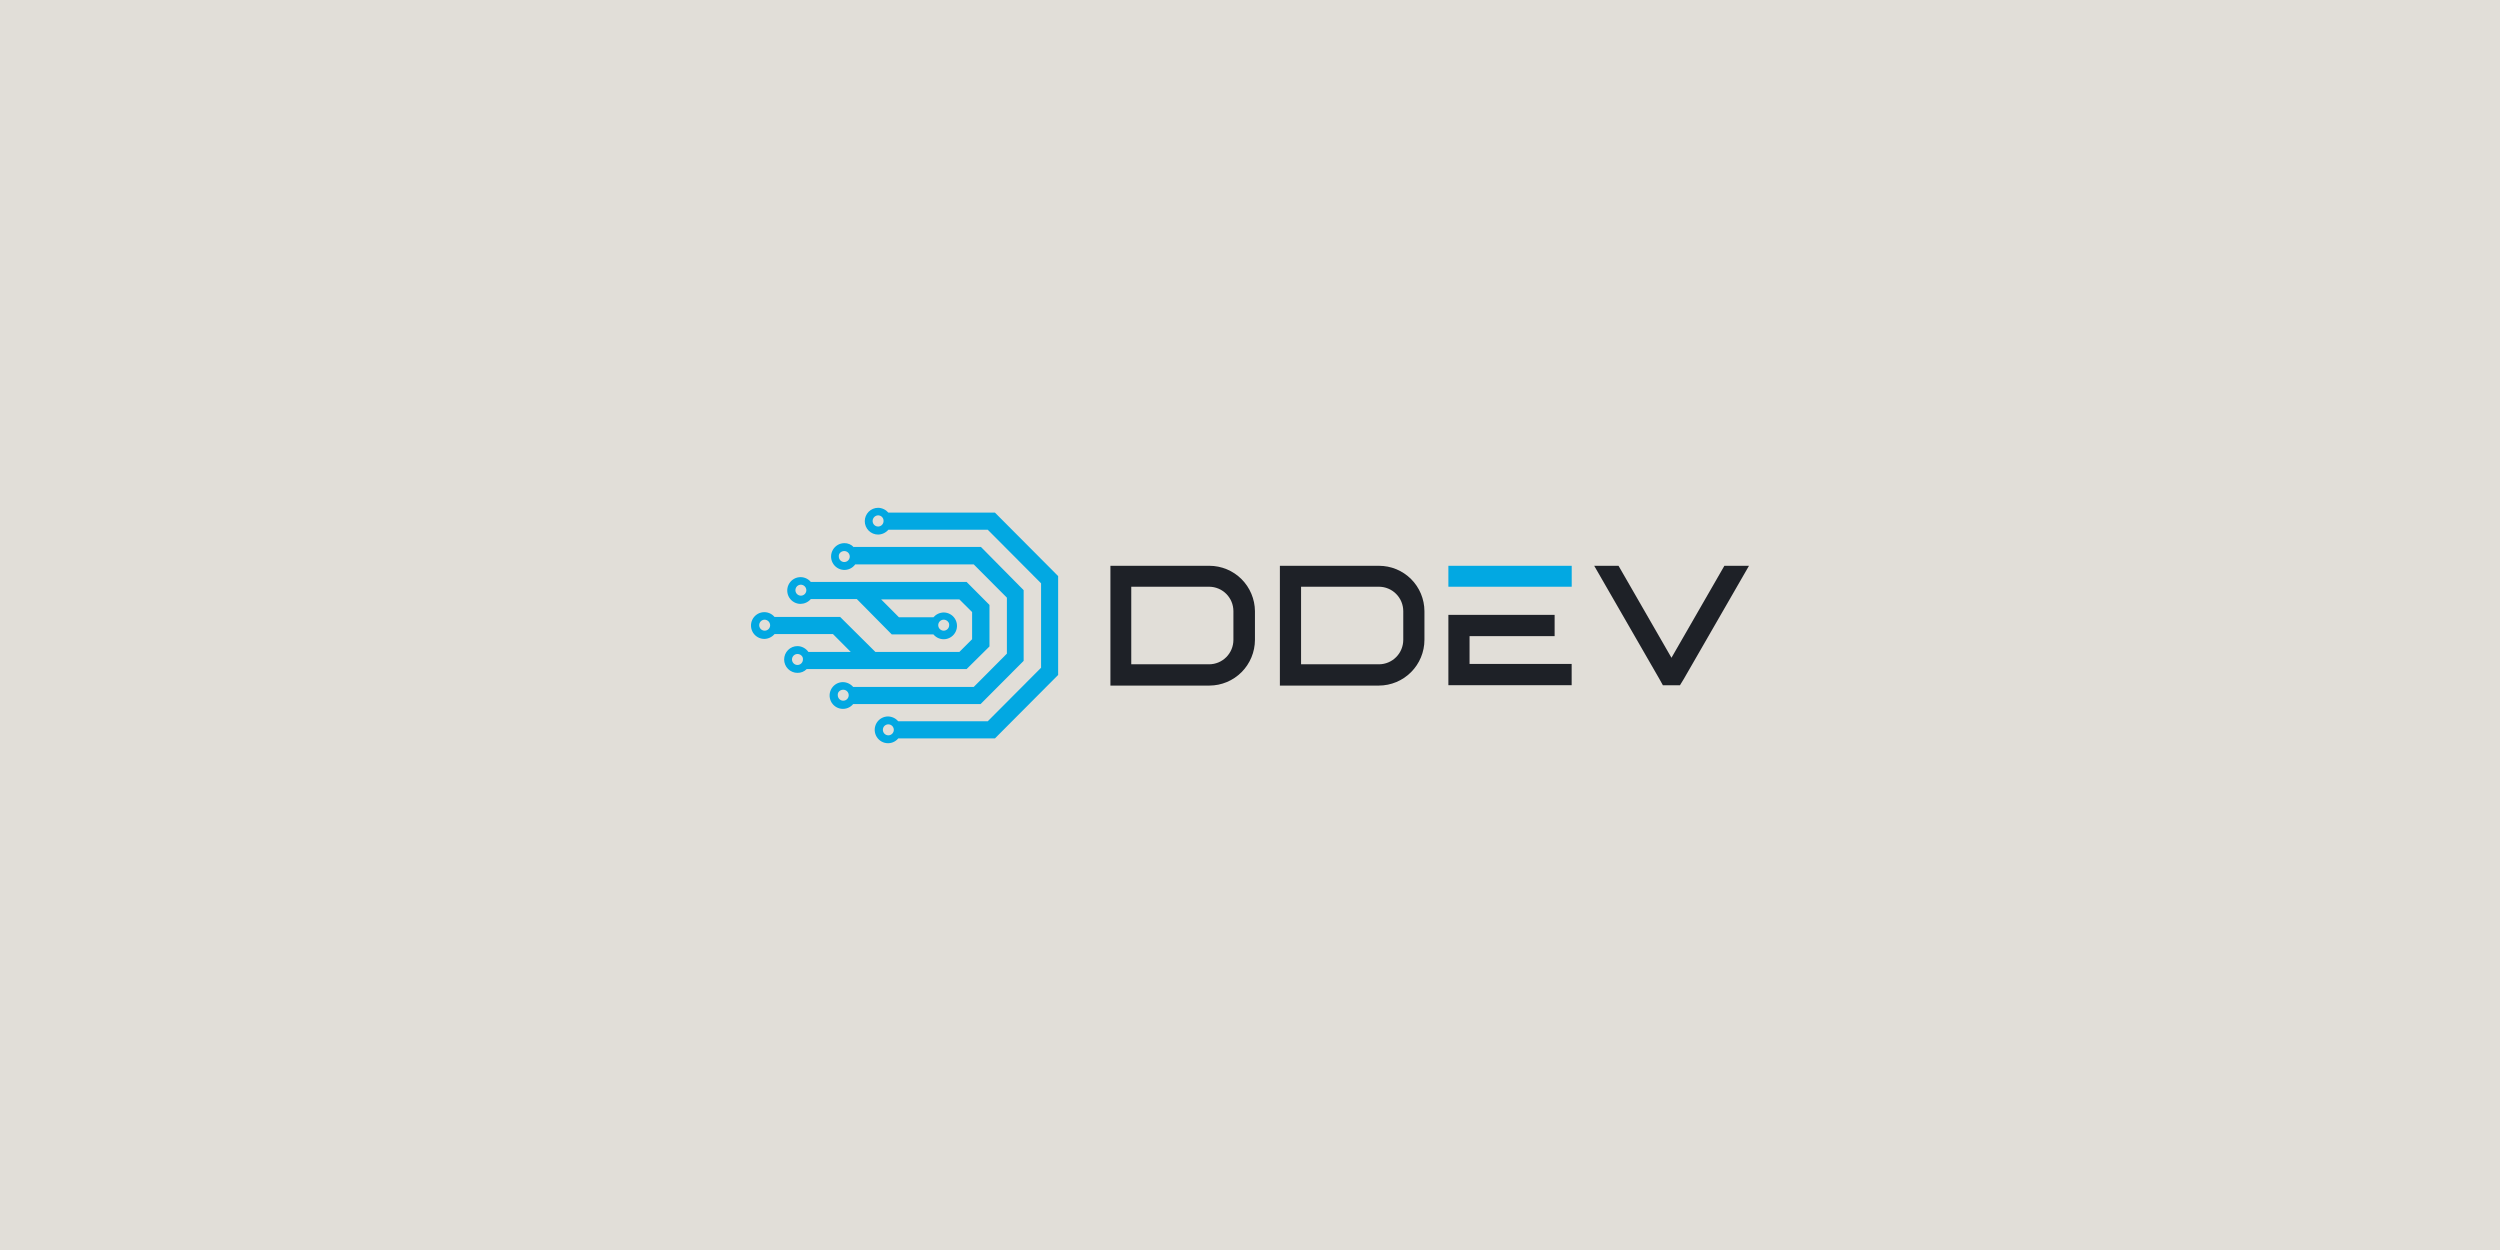 <svg xmlns="http://www.w3.org/2000/svg" xmlns:xlink="http://www.w3.org/1999/xlink" width="1200" zoomAndPan="magnify" viewBox="0 0 900 450" height="600" preserveAspectRatio="xMidYMid meet" version="1.0"><defs><clipPath id="0f3de2e15d"><path d="M 311 182.809 L 381 182.809 L 381 267.559 L 311 267.559 Z M 311 182.809 " clip-rule="nonzero"/></clipPath></defs><rect x="-90" width="1080" fill="#ffffff" y="-45" height="540" fill-opacity="1"/><rect x="-90" width="1080" fill="#e1ded8" y="-45" height="540" fill-opacity="1"/><g clip-path="url(#0f3de2e15d)"><path fill="#02a8e2" d="M 319.805 190.715 L 355.598 190.715 L 374.785 209.992 L 374.785 240.383 L 355.598 259.652 L 323.371 259.652 C 322.906 259.117 322.352 258.695 321.711 258.395 C 321.066 258.094 320.391 257.938 319.68 257.922 C 319.277 257.926 318.879 257.977 318.488 258.078 C 318.098 258.18 317.727 258.328 317.375 258.523 C 317.02 258.719 316.695 258.953 316.402 259.23 C 316.109 259.508 315.855 259.82 315.637 260.16 C 315.422 260.504 315.254 260.867 315.129 261.254 C 315.004 261.637 314.93 262.031 314.902 262.438 C 314.875 262.84 314.902 263.242 314.977 263.641 C 315.051 264.039 315.176 264.422 315.348 264.789 C 315.52 265.152 315.73 265.492 315.988 265.805 C 316.246 266.117 316.535 266.395 316.863 266.633 C 317.188 266.871 317.539 267.066 317.914 267.215 C 318.289 267.367 318.676 267.469 319.074 267.52 C 319.477 267.57 319.875 267.574 320.277 267.523 C 320.676 267.473 321.062 267.375 321.438 267.227 C 321.816 267.078 322.168 266.887 322.492 266.648 C 322.82 266.414 323.113 266.141 323.371 265.828 L 358.18 265.828 L 380.93 242.977 L 380.93 207.391 L 358.18 184.539 L 319.805 184.539 C 319.34 184.004 318.785 183.582 318.141 183.281 C 317.5 182.98 316.824 182.82 316.117 182.809 C 315.801 182.809 315.488 182.84 315.18 182.902 C 314.871 182.965 314.57 183.055 314.281 183.176 C 313.988 183.297 313.711 183.445 313.449 183.621 C 313.188 183.797 312.945 183.996 312.723 184.219 C 312.5 184.445 312.301 184.688 312.129 184.949 C 311.953 185.215 311.805 185.492 311.684 185.785 C 311.562 186.074 311.473 186.375 311.41 186.688 C 311.352 186.996 311.32 187.312 311.32 187.629 C 311.32 187.945 311.352 188.258 311.41 188.566 C 311.473 188.879 311.562 189.18 311.684 189.473 C 311.805 189.762 311.953 190.039 312.129 190.305 C 312.301 190.566 312.5 190.809 312.723 191.035 C 312.945 191.258 313.188 191.457 313.449 191.633 C 313.711 191.809 313.988 191.957 314.281 192.078 C 314.57 192.199 314.871 192.289 315.18 192.352 C 315.488 192.414 315.801 192.445 316.117 192.445 C 316.824 192.434 317.5 192.273 318.141 191.973 C 318.785 191.672 319.34 191.254 319.805 190.715 Z M 316.117 185.527 C 316.375 185.523 316.621 185.57 316.859 185.668 C 317.102 185.762 317.312 185.902 317.496 186.082 C 317.68 186.266 317.824 186.473 317.926 186.711 C 318.023 186.949 318.078 187.199 318.078 187.457 L 318.078 187.488 C 318.09 187.75 318.051 188 317.965 188.246 C 317.875 188.492 317.742 188.711 317.566 188.906 C 317.391 189.098 317.184 189.25 316.949 189.363 C 316.711 189.473 316.465 189.535 316.203 189.547 C 315.945 189.559 315.691 189.52 315.445 189.434 C 315.203 189.344 314.98 189.211 314.789 189.035 C 314.598 188.859 314.445 188.652 314.332 188.418 C 314.223 188.18 314.16 187.93 314.148 187.668 C 314.145 187.609 314.145 187.547 314.148 187.488 C 314.156 187.227 314.211 186.98 314.316 186.742 C 314.418 186.508 314.562 186.297 314.746 186.113 C 314.926 185.934 315.137 185.789 315.375 185.688 C 315.609 185.586 315.859 185.535 316.117 185.527 Z M 319.805 260.766 C 320.062 260.766 320.316 260.812 320.555 260.914 C 320.797 261.016 321.012 261.156 321.195 261.344 C 321.379 261.527 321.523 261.742 321.621 261.984 C 321.723 262.227 321.773 262.48 321.773 262.742 C 321.773 263.004 321.723 263.254 321.621 263.496 C 321.523 263.738 321.379 263.953 321.195 264.141 C 321.012 264.324 320.797 264.469 320.555 264.566 C 320.316 264.668 320.062 264.719 319.805 264.719 C 319.543 264.719 319.289 264.668 319.051 264.566 C 318.809 264.469 318.594 264.324 318.41 264.141 C 318.227 263.953 318.086 263.738 317.984 263.496 C 317.883 263.254 317.836 263.004 317.836 262.742 C 317.832 262.48 317.875 262.23 317.973 261.992 C 318.066 261.75 318.203 261.539 318.383 261.352 C 318.562 261.168 318.773 261.023 319.012 260.922 C 319.246 260.82 319.496 260.766 319.754 260.766 Z M 319.805 260.766 " fill-opacity="1" fill-rule="evenodd"/></g><path fill="#02a8e2" d="M 353.133 196.895 L 307.383 196.895 L 307.383 197.016 C 306.941 196.527 306.422 196.152 305.82 195.895 C 305.219 195.637 304.59 195.516 303.938 195.531 C 303.73 195.535 303.527 195.551 303.328 195.578 C 303.125 195.605 302.926 195.648 302.727 195.699 C 302.531 195.754 302.34 195.82 302.148 195.898 C 301.961 195.977 301.777 196.066 301.602 196.168 C 301.426 196.27 301.254 196.383 301.094 196.508 C 300.93 196.633 300.773 196.766 300.629 196.906 C 300.484 197.051 300.348 197.203 300.223 197.363 C 300.094 197.523 299.98 197.691 299.875 197.867 C 299.77 198.043 299.676 198.227 299.594 198.414 C 299.512 198.602 299.441 198.793 299.383 198.988 C 299.324 199.188 299.281 199.387 299.246 199.586 C 299.215 199.789 299.195 199.992 299.188 200.199 C 299.184 200.402 299.188 200.609 299.207 200.812 C 299.227 201.016 299.258 201.219 299.305 201.418 C 299.348 201.617 299.406 201.812 299.477 202.008 C 299.547 202.199 299.629 202.387 299.723 202.566 C 299.816 202.75 299.922 202.926 300.035 203.094 C 300.152 203.262 300.277 203.422 300.414 203.574 C 300.551 203.727 300.695 203.871 300.852 204.004 C 301.004 204.141 301.168 204.262 301.336 204.375 C 301.508 204.488 301.684 204.59 301.867 204.68 C 302.051 204.77 302.238 204.852 302.43 204.918 C 302.625 204.984 302.82 205.035 303.02 205.078 C 303.219 205.117 303.422 205.148 303.625 205.164 C 303.828 205.18 304.031 205.18 304.234 205.172 C 304.441 205.16 304.641 205.137 304.844 205.098 C 305.043 205.062 305.242 205.012 305.438 204.953 C 305.629 204.891 305.82 204.816 306.004 204.73 C 306.191 204.645 306.371 204.547 306.543 204.438 C 306.715 204.328 306.879 204.207 307.039 204.078 C 307.195 203.949 307.344 203.809 307.484 203.66 C 307.625 203.512 307.754 203.352 307.871 203.188 L 350.551 203.188 L 362.484 215.168 L 362.484 235.305 L 350.551 247.293 L 307.137 247.293 C 306.672 246.754 306.117 246.336 305.473 246.035 C 304.832 245.73 304.152 245.574 303.445 245.562 C 303.043 245.562 302.645 245.613 302.254 245.715 C 301.863 245.816 301.492 245.965 301.137 246.16 C 300.785 246.355 300.461 246.594 300.168 246.871 C 299.875 247.148 299.617 247.457 299.402 247.801 C 299.188 248.141 299.016 248.504 298.891 248.891 C 298.766 249.277 298.691 249.672 298.668 250.074 C 298.641 250.48 298.664 250.879 298.742 251.277 C 298.816 251.676 298.941 252.059 299.109 252.426 C 299.281 252.793 299.496 253.133 299.754 253.445 C 300.008 253.758 300.301 254.031 300.625 254.273 C 300.953 254.512 301.301 254.703 301.676 254.855 C 302.051 255.004 302.438 255.105 302.84 255.156 C 303.238 255.211 303.641 255.211 304.039 255.16 C 304.441 255.113 304.828 255.012 305.203 254.867 C 305.578 254.719 305.93 254.523 306.258 254.289 C 306.586 254.051 306.879 253.777 307.137 253.465 L 353.012 253.465 L 368.512 237.902 L 368.512 212.461 Z M 303.938 198.379 C 304.195 198.375 304.449 198.426 304.688 198.527 C 304.93 198.625 305.145 198.77 305.328 198.953 C 305.516 199.137 305.656 199.352 305.758 199.594 C 305.855 199.836 305.906 200.09 305.91 200.352 C 305.91 200.613 305.859 200.863 305.762 201.105 C 305.66 201.352 305.52 201.562 305.336 201.75 C 305.152 201.934 304.938 202.078 304.695 202.18 C 304.457 202.281 304.207 202.332 303.945 202.332 C 303.684 202.332 303.434 202.281 303.191 202.184 C 302.949 202.082 302.734 201.941 302.551 201.754 C 302.367 201.57 302.223 201.355 302.121 201.113 C 302.023 200.875 301.973 200.621 301.973 200.359 C 301.848 199.242 302.832 198.379 303.938 198.379 Z M 303.566 248.297 C 303.828 248.297 304.078 248.348 304.32 248.445 C 304.562 248.547 304.773 248.691 304.961 248.875 C 305.145 249.059 305.285 249.273 305.387 249.516 C 305.484 249.758 305.535 250.012 305.535 250.273 C 305.535 250.535 305.484 250.789 305.387 251.031 C 305.285 251.273 305.145 251.484 304.961 251.672 C 304.773 251.855 304.562 252 304.32 252.102 C 304.078 252.199 303.828 252.25 303.566 252.25 C 303.305 252.25 303.055 252.199 302.812 252.102 C 302.574 252 302.359 251.855 302.176 251.672 C 301.992 251.484 301.848 251.273 301.75 251.031 C 301.648 250.789 301.598 250.535 301.598 250.273 C 301.477 249.145 302.461 248.297 303.566 248.297 Z M 303.566 248.297 " fill-opacity="1" fill-rule="evenodd"/><path fill="#02a8e2" d="M 346 240.875 L 290.41 240.875 C 289.973 241.32 289.465 241.66 288.887 241.898 C 288.309 242.133 287.707 242.242 287.086 242.23 C 286.77 242.23 286.461 242.199 286.148 242.141 C 285.84 242.078 285.543 241.984 285.25 241.863 C 284.961 241.746 284.684 241.598 284.422 241.422 C 284.16 241.246 283.918 241.043 283.695 240.82 C 283.473 240.598 283.273 240.355 283.098 240.09 C 282.922 239.828 282.773 239.551 282.656 239.258 C 282.535 238.965 282.441 238.664 282.383 238.355 C 282.32 238.043 282.289 237.73 282.289 237.414 C 282.289 237.098 282.32 236.785 282.383 236.473 C 282.441 236.164 282.535 235.863 282.656 235.57 C 282.773 235.277 282.922 235 283.098 234.738 C 283.273 234.473 283.473 234.23 283.695 234.008 C 283.918 233.785 284.16 233.582 284.422 233.406 C 284.684 233.23 284.961 233.082 285.25 232.961 C 285.543 232.84 285.84 232.75 286.148 232.688 C 286.461 232.625 286.77 232.598 287.086 232.598 C 287.871 232.609 288.613 232.801 289.305 233.172 C 290 233.543 290.574 234.051 291.023 234.695 L 306.266 234.695 L 299.871 228.27 L 278.836 228.27 C 278.371 228.809 277.82 229.23 277.18 229.535 C 276.539 229.836 275.863 229.996 275.156 230.012 C 274.953 230.012 274.754 230 274.555 229.973 C 274.355 229.949 274.16 229.91 273.965 229.859 C 273.77 229.809 273.578 229.75 273.391 229.676 C 273.203 229.602 273.023 229.516 272.848 229.418 C 272.672 229.32 272.5 229.211 272.34 229.094 C 272.176 228.977 272.02 228.848 271.875 228.711 C 271.727 228.57 271.59 228.426 271.461 228.27 C 271.332 228.113 271.215 227.953 271.105 227.781 C 271 227.609 270.902 227.434 270.816 227.25 C 270.73 227.07 270.656 226.883 270.594 226.691 C 270.531 226.5 270.48 226.305 270.441 226.105 C 270.406 225.906 270.379 225.707 270.367 225.504 C 270.352 225.305 270.352 225.102 270.363 224.902 C 270.375 224.699 270.402 224.5 270.438 224.301 C 270.477 224.102 270.523 223.906 270.586 223.715 C 270.648 223.523 270.723 223.336 270.809 223.152 C 270.891 222.969 270.988 222.793 271.094 222.621 C 271.203 222.449 271.32 222.289 271.449 222.133 C 271.574 221.977 271.711 221.828 271.859 221.691 C 272.004 221.551 272.16 221.422 272.32 221.305 C 272.484 221.184 272.652 221.074 272.828 220.977 C 273.004 220.879 273.184 220.793 273.371 220.719 C 273.559 220.645 273.75 220.582 273.945 220.531 C 274.137 220.48 274.336 220.441 274.535 220.414 C 274.734 220.391 274.934 220.375 275.137 220.375 C 275.336 220.375 275.535 220.387 275.734 220.41 C 275.934 220.434 276.133 220.473 276.328 220.523 C 276.523 220.57 276.715 220.633 276.902 220.707 C 277.086 220.781 277.27 220.863 277.445 220.961 C 277.621 221.059 277.793 221.164 277.957 221.285 C 278.117 221.402 278.273 221.527 278.422 221.668 C 278.566 221.805 278.707 221.949 278.836 222.105 L 302.461 222.105 L 315.129 234.688 L 345.387 234.688 L 349.957 230.125 L 349.957 220.344 L 345.387 215.793 L 317.219 215.793 L 323.617 222.219 L 336.039 222.219 C 336.504 221.684 337.059 221.262 337.703 220.961 C 338.344 220.66 339.02 220.504 339.73 220.488 C 340.133 220.492 340.531 220.543 340.922 220.645 C 341.312 220.742 341.684 220.891 342.035 221.09 C 342.391 221.285 342.715 221.52 343.008 221.797 C 343.301 222.074 343.555 222.387 343.773 222.727 C 343.988 223.07 344.16 223.434 344.281 223.82 C 344.406 224.203 344.484 224.598 344.508 225.004 C 344.535 225.406 344.508 225.809 344.434 226.207 C 344.359 226.605 344.234 226.988 344.062 227.355 C 343.891 227.719 343.68 228.059 343.422 228.371 C 343.164 228.684 342.875 228.961 342.547 229.199 C 342.223 229.438 341.871 229.633 341.496 229.781 C 341.121 229.934 340.734 230.035 340.336 230.086 C 339.938 230.137 339.535 230.141 339.137 230.09 C 338.734 230.039 338.348 229.941 337.973 229.793 C 337.598 229.645 337.246 229.453 336.918 229.215 C 336.59 228.98 336.297 228.707 336.039 228.395 L 321.035 228.395 L 308.469 215.672 L 291.883 215.672 C 291.418 216.207 290.863 216.629 290.223 216.93 C 289.578 217.23 288.902 217.387 288.195 217.402 C 287.793 217.402 287.395 217.352 287.004 217.25 C 286.613 217.148 286.242 217 285.891 216.805 C 285.535 216.609 285.211 216.371 284.918 216.094 C 284.625 215.816 284.371 215.508 284.152 215.168 C 283.938 214.824 283.766 214.461 283.641 214.074 C 283.52 213.691 283.441 213.297 283.418 212.891 C 283.391 212.488 283.414 212.086 283.492 211.688 C 283.566 211.289 283.688 210.906 283.859 210.543 C 284.031 210.176 284.246 209.836 284.5 209.523 C 284.758 209.211 285.047 208.934 285.375 208.695 C 285.699 208.457 286.051 208.262 286.422 208.109 C 286.797 207.961 287.184 207.859 287.586 207.809 C 287.984 207.754 288.387 207.754 288.785 207.801 C 289.184 207.852 289.574 207.949 289.949 208.098 C 290.324 208.242 290.676 208.438 291.004 208.672 C 291.332 208.91 291.625 209.184 291.883 209.492 L 347.969 209.492 L 356.211 217.773 L 356.211 232.719 L 347.969 240.875 Z M 339.73 223.082 C 339.469 223.082 339.219 223.133 338.977 223.234 C 338.734 223.336 338.523 223.477 338.34 223.664 C 338.152 223.848 338.012 224.062 337.91 224.305 C 337.812 224.547 337.762 224.797 337.762 225.062 C 337.762 225.324 337.812 225.574 337.91 225.816 C 338.012 226.059 338.152 226.273 338.34 226.461 C 338.523 226.645 338.734 226.789 338.977 226.887 C 339.219 226.988 339.469 227.039 339.73 227.039 C 339.992 227.039 340.242 226.988 340.484 226.887 C 340.727 226.789 340.938 226.645 341.121 226.461 C 341.309 226.273 341.449 226.059 341.551 225.816 C 341.648 225.574 341.699 225.324 341.699 225.062 C 341.82 224.059 340.836 223.082 339.73 223.082 Z M 288.316 210.484 C 288.059 210.484 287.805 210.535 287.566 210.633 C 287.324 210.734 287.109 210.879 286.926 211.062 C 286.742 211.25 286.598 211.461 286.5 211.703 C 286.398 211.945 286.348 212.199 286.348 212.461 C 286.348 212.723 286.398 212.977 286.5 213.219 C 286.598 213.461 286.742 213.676 286.926 213.859 C 287.109 214.043 287.324 214.188 287.566 214.289 C 287.805 214.387 288.059 214.438 288.316 214.438 C 288.578 214.438 288.832 214.387 289.07 214.289 C 289.312 214.188 289.523 214.043 289.711 213.859 C 289.895 213.676 290.035 213.461 290.137 213.219 C 290.238 212.977 290.285 212.723 290.285 212.461 C 290.281 212.199 290.227 211.953 290.121 211.711 C 290.02 211.473 289.879 211.262 289.695 211.078 C 289.512 210.895 289.301 210.75 289.062 210.648 C 288.824 210.547 288.578 210.492 288.316 210.484 Z M 287.086 235.438 C 286.824 235.438 286.574 235.488 286.332 235.586 C 286.09 235.688 285.879 235.832 285.695 236.016 C 285.508 236.203 285.367 236.414 285.266 236.656 C 285.168 236.898 285.117 237.152 285.117 237.414 C 285.117 237.676 285.168 237.93 285.266 238.172 C 285.367 238.414 285.508 238.625 285.695 238.812 C 285.879 238.996 286.09 239.141 286.332 239.242 C 286.574 239.34 286.824 239.391 287.086 239.391 C 287.348 239.391 287.598 239.34 287.84 239.242 C 288.082 239.141 288.293 238.996 288.477 238.812 C 288.664 238.625 288.805 238.414 288.906 238.172 C 289.004 237.93 289.055 237.676 289.055 237.414 C 289.176 236.305 288.195 235.438 287.086 235.438 Z M 275.277 223.082 C 275.016 223.082 274.766 223.133 274.523 223.234 C 274.285 223.336 274.07 223.477 273.887 223.664 C 273.703 223.848 273.559 224.062 273.461 224.305 C 273.359 224.547 273.309 224.797 273.309 225.062 C 273.309 225.324 273.359 225.574 273.461 225.816 C 273.559 226.059 273.703 226.273 273.887 226.461 C 274.07 226.645 274.285 226.789 274.523 226.887 C 274.766 226.988 275.016 227.039 275.277 227.039 C 275.535 227.043 275.785 226.996 276.023 226.898 C 276.262 226.801 276.473 226.664 276.66 226.484 C 276.844 226.305 276.988 226.094 277.09 225.855 C 277.191 225.617 277.242 225.371 277.246 225.113 L 277.246 225.062 C 277.238 224.801 277.188 224.551 277.082 224.312 C 276.98 224.074 276.84 223.863 276.656 223.68 C 276.473 223.496 276.262 223.352 276.023 223.25 C 275.785 223.145 275.539 223.09 275.277 223.082 Z M 275.277 223.082 " fill-opacity="1" fill-rule="evenodd"/><path fill="#1e2127" d="M 407.254 211.223 L 435.301 211.223 C 435.871 211.227 436.438 211.285 437 211.398 C 437.562 211.512 438.105 211.68 438.637 211.902 C 439.164 212.121 439.668 212.391 440.141 212.711 C 440.617 213.031 441.059 213.395 441.465 213.805 C 441.867 214.211 442.23 214.652 442.547 215.129 C 442.867 215.609 443.137 216.113 443.355 216.645 C 443.578 217.176 443.742 217.723 443.855 218.289 C 443.969 218.852 444.027 219.422 444.027 219.996 L 444.027 230.371 C 444.027 230.949 443.969 231.516 443.855 232.082 C 443.742 232.645 443.578 233.191 443.355 233.723 C 443.137 234.254 442.867 234.758 442.547 235.238 C 442.23 235.715 441.867 236.16 441.465 236.566 C 441.059 236.973 440.617 237.336 440.141 237.656 C 439.668 237.977 439.164 238.246 438.637 238.469 C 438.105 238.688 437.562 238.855 437 238.969 C 436.438 239.086 435.871 239.141 435.301 239.145 L 407.254 239.145 Z M 435.422 203.688 L 399.75 203.688 L 399.75 246.805 L 435.422 246.805 C 435.957 246.801 436.492 246.773 437.023 246.719 C 437.555 246.664 438.082 246.582 438.609 246.477 C 439.133 246.367 439.652 246.238 440.164 246.078 C 440.676 245.922 441.176 245.738 441.672 245.535 C 442.164 245.328 442.648 245.098 443.117 244.844 C 443.59 244.586 444.047 244.312 444.492 244.012 C 444.938 243.715 445.367 243.395 445.781 243.051 C 446.195 242.711 446.59 242.352 446.969 241.969 C 447.348 241.59 447.707 241.191 448.047 240.777 C 448.387 240.363 448.703 239.93 449 239.484 C 449.301 239.039 449.574 238.578 449.828 238.102 C 450.082 237.629 450.309 237.145 450.516 236.648 C 450.723 236.152 450.902 235.648 451.059 235.133 C 451.215 234.621 451.348 234.098 451.453 233.574 C 451.559 233.047 451.641 232.516 451.695 231.98 C 451.75 231.445 451.777 230.91 451.781 230.371 L 451.781 219.996 C 451.77 218.922 451.656 217.863 451.438 216.812 C 451.219 215.762 450.902 214.742 450.488 213.754 C 450.07 212.766 449.566 211.828 448.969 210.938 C 448.367 210.051 447.691 209.227 446.934 208.473 C 446.176 207.715 445.352 207.039 444.461 206.445 C 443.57 205.852 442.633 205.352 441.648 204.941 C 440.66 204.531 439.641 204.219 438.594 204.008 C 437.547 203.797 436.488 203.691 435.422 203.688 Z M 521.418 221.352 L 521.418 246.68 L 565.797 246.68 L 565.797 239.027 L 529.039 239.027 L 529.039 229.016 L 559.664 229.016 L 559.664 221.359 L 521.418 221.359 Z M 468.383 211.223 L 496.441 211.223 C 497.012 211.227 497.582 211.285 498.141 211.398 C 498.703 211.512 499.25 211.68 499.777 211.902 C 500.305 212.121 500.809 212.391 501.285 212.711 C 501.762 213.031 502.199 213.395 502.605 213.805 C 503.012 214.211 503.371 214.652 503.691 215.129 C 504.012 215.609 504.281 216.113 504.5 216.645 C 504.719 217.176 504.887 217.723 505 218.289 C 505.113 218.852 505.172 219.422 505.176 219.996 L 505.176 230.371 C 505.172 230.949 505.113 231.516 505 232.082 C 504.887 232.645 504.719 233.191 504.5 233.723 C 504.281 234.254 504.012 234.762 503.691 235.238 C 503.371 235.715 503.012 236.16 502.605 236.566 C 502.199 236.973 501.762 237.336 501.285 237.656 C 500.809 237.977 500.305 238.246 499.777 238.469 C 499.25 238.688 498.703 238.855 498.141 238.969 C 497.582 239.086 497.012 239.141 496.441 239.145 L 468.383 239.145 Z M 496.441 203.688 L 460.758 203.688 L 460.758 246.805 L 496.441 246.805 C 496.977 246.801 497.508 246.773 498.043 246.719 C 498.574 246.664 499.102 246.582 499.625 246.477 C 500.152 246.367 500.668 246.238 501.18 246.078 C 501.691 245.922 502.195 245.738 502.688 245.535 C 503.184 245.328 503.664 245.098 504.137 244.844 C 504.609 244.586 505.066 244.312 505.512 244.012 C 505.957 243.715 506.387 243.395 506.797 243.051 C 507.211 242.711 507.609 242.352 507.988 241.969 C 508.363 241.59 508.723 241.191 509.062 240.777 C 509.402 240.363 509.723 239.93 510.02 239.484 C 510.316 239.039 510.594 238.578 510.848 238.102 C 511.098 237.629 511.328 237.145 511.535 236.648 C 511.738 236.152 511.922 235.648 512.078 235.133 C 512.234 234.621 512.367 234.098 512.473 233.574 C 512.578 233.047 512.66 232.516 512.715 231.98 C 512.77 231.445 512.797 230.91 512.797 230.371 L 512.797 219.996 C 512.797 219.461 512.766 218.926 512.711 218.395 C 512.656 217.859 512.574 217.332 512.469 216.805 C 512.363 216.281 512.23 215.762 512.07 215.25 C 511.914 214.738 511.734 214.234 511.527 213.742 C 511.32 213.246 511.09 212.766 510.836 212.293 C 510.582 211.82 510.305 211.363 510.008 210.918 C 509.711 210.477 509.391 210.047 509.051 209.633 C 508.711 209.223 508.352 208.824 507.973 208.449 C 507.594 208.07 507.199 207.715 506.785 207.375 C 506.371 207.035 505.941 206.719 505.496 206.422 C 505.051 206.125 504.594 205.852 504.125 205.602 C 503.652 205.352 503.172 205.121 502.676 204.918 C 502.184 204.715 501.68 204.535 501.172 204.383 C 500.66 204.227 500.141 204.098 499.617 203.996 C 499.094 203.895 498.566 203.816 498.035 203.766 C 497.504 203.711 496.973 203.688 496.441 203.688 Z M 573.914 203.688 L 597.406 244.469 L 598.637 246.691 L 604.785 246.691 L 606.141 244.469 L 629.633 203.688 L 620.777 203.688 L 601.727 236.797 L 582.672 203.688 Z M 573.914 203.688 " fill-opacity="1" fill-rule="evenodd"/><path fill="#02a8e2" d="M 521.418 203.688 L 565.816 203.688 L 565.816 211.223 L 521.418 211.223 Z M 521.418 203.688 " fill-opacity="1" fill-rule="evenodd"/></svg>
